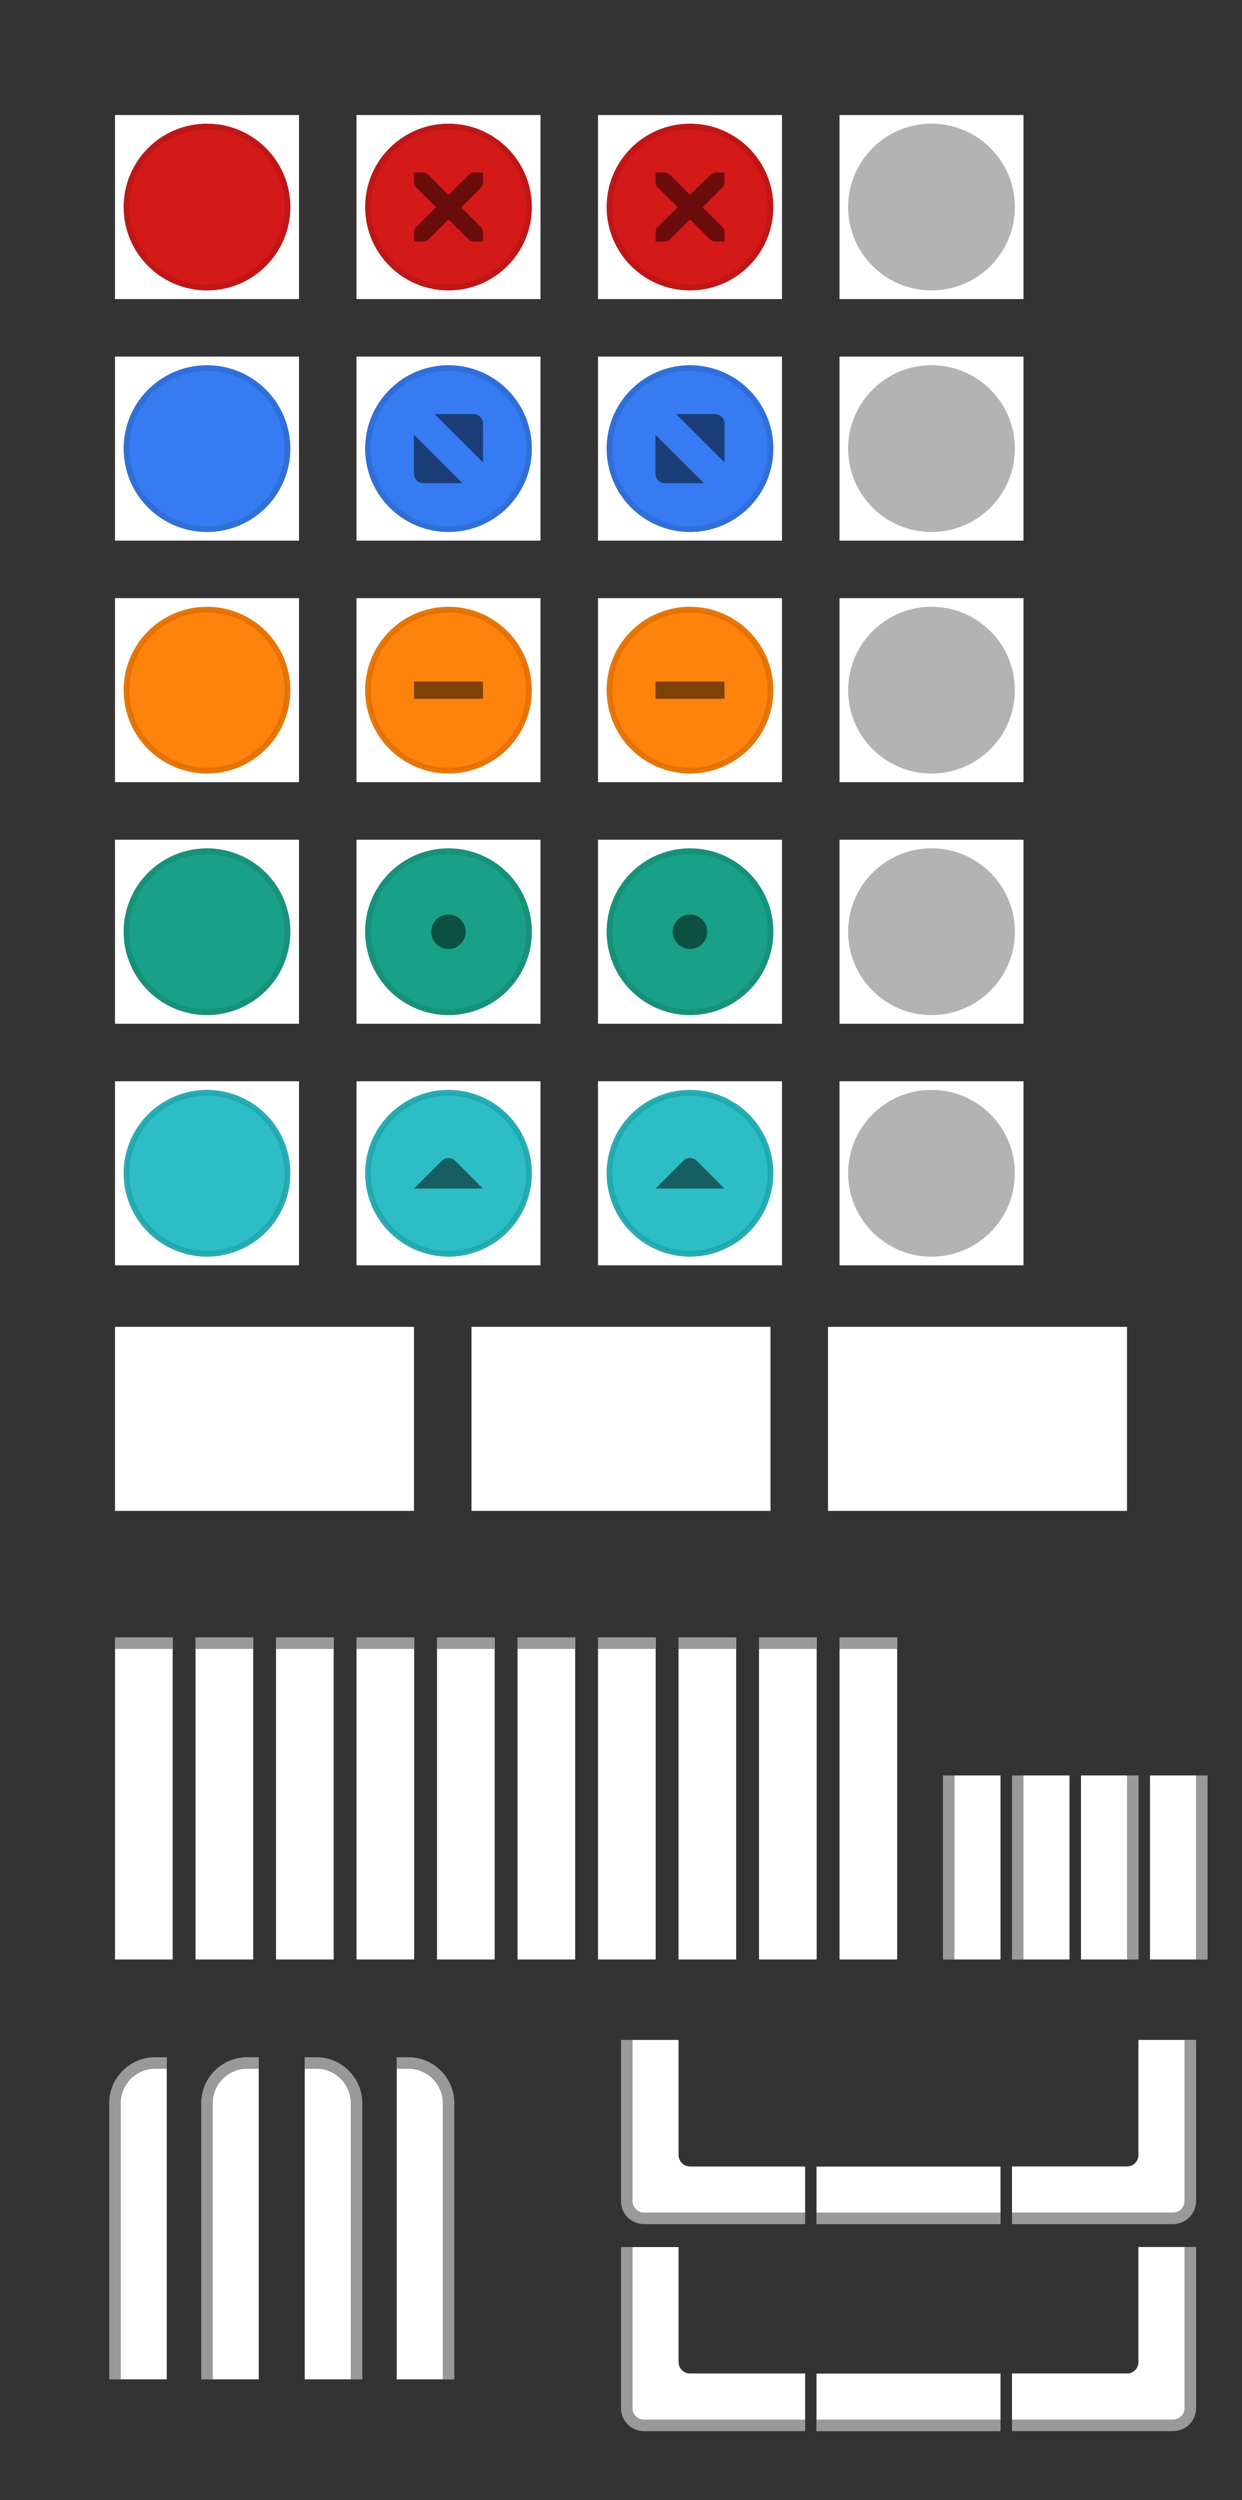 <?xml version="1.0" encoding="UTF-8" standalone="no"?>
<svg
   xmlns:dc="http://purl.org/dc/elements/1.1/"
   xmlns:cc="http://creativecommons.org/ns#"
   xmlns:rdf="http://www.w3.org/1999/02/22-rdf-syntax-ns#"
   xmlns:svg="http://www.w3.org/2000/svg"
   xmlns="http://www.w3.org/2000/svg"
   xmlns:xlink="http://www.w3.org/1999/xlink"
   id="svg181"
   viewBox="0 0 108 217.35"
   version="1.1">
  <rect x="0" y="0" width="108" height="217.35" fill="#333333" stroke="none"/>
  <defs
     id="defs8">
    <clipPath
       id="b">
      <rect
         id="rect2"
         style="paint-order:normal"
         opacity=".3"
         height="16"
         width="16"
         y="196.63"
         x="109.41" />
    </clipPath>
    <clipPath
       id="a">
      <rect
         id="rect5"
         style="paint-order:normal"
         opacity=".539"
         fill="#fff"
         height="28"
         width="5"
         y="178.85"
         x="9.5" />
    </clipPath>
    <clipPath
       id="b-6">
      <rect
         id="rect2-2"
         style="opacity:0.3;paint-order:normal"
         height="16"
         width="16"
         y="196.63"
         x="109.41" />
    </clipPath>
    <clipPath
       id="clipPath1001">
      <rect
         id="rect999"
         style="opacity:0.3;paint-order:normal"
         height="16"
         width="16"
         y="196.63"
         x="109.41" />
    </clipPath>
    <clipPath
       id="clipPath1005">
      <rect
         id="rect1003"
         style="opacity:0.3;paint-order:normal"
         height="16"
         width="16"
         y="196.63"
         x="109.41" />
    </clipPath>
    <clipPath
       id="clipPath1009">
      <rect
         id="rect1007"
         style="opacity:0.3;paint-order:normal"
         height="16"
         width="16"
         y="196.63"
         x="109.41" />
    </clipPath>
    <clipPath
       id="clipPath1013">
      <rect
         id="rect1011"
         style="opacity:0.3;paint-order:normal"
         height="16"
         width="16"
         y="196.63"
         x="109.41" />
    </clipPath>
  </defs>
  <rect
     fill="#fff"
     height="16"
     width="26"
     y="115.35"
     x="10"
     id="menu-active" />
  <use
     xlink:href="#menu-active"
     fill="#ffffff"
     height="100%"
     width="100%"
     transform="translate(31 -2.0352e-5)"
     id="menu-pressed" />
  <use
     xlink:href="#menu-active"
     fill="#ffffff"
     height="100%"
     width="100%"
     transform="translate(62 -2.0352e-5)"
     id="menu-inactive" />
  <g
     id="title-1-active">
    <g
       id="g15"
       transform="matrix(.179 0 0 1 9.107 -415.01)">
      <rect
         id="rect13"
         fill="#fff"
         height="28"
         width="28"
         y="557.36"
         x="5" />
    </g>
    <rect
       id="rect17"
       style="paint-order:stroke fill markers"
       opacity=".4"
       height="1"
       width="5"
       y="142.35"
       x="10" />
  </g>
  <use
     xlink:href="#title-1-active"
     height="100%"
     width="100%"
     transform="translate(7)"
     id="title-2-active" />
  <use
     xlink:href="#title-1-active"
     height="100%"
     width="100%"
     transform="translate(14)"
     id="title-3-active" />
  <use
     xlink:href="#title-1-active"
     height="100%"
     width="100%"
     transform="translate(21)"
     id="title-4-active" />
  <use
     xlink:href="#title-1-active"
     height="100%"
     width="100%"
     transform="translate(28)"
     id="title-5-active" />
  <use
     xlink:href="#title-1-active"
     height="100%"
     width="100%"
     transform="translate(35)"
     id="title-1-inactive" />
  <use
     xlink:href="#title-1-active"
     height="100%"
     width="100%"
     transform="translate(42)"
     id="title-2-inactive" />
  <use
     xlink:href="#title-1-active"
     height="100%"
     width="100%"
     transform="translate(49)"
     id="title-3-inactive" />
  <use
     xlink:href="#title-1-active"
     height="100%"
     width="100%"
     transform="translate(56)"
     id="title-4-inactive" />
  <use
     xlink:href="#title-1-active"
     height="100%"
     width="100%"
     transform="translate(63)"
     id="title-5-inactive" />
  <g
     clip-path="url(#a)"
     id="top-left-active">
    <rect
       id="rect29"
       style="paint-order:normal"
       fill="#fff"
       ry="4"
       rx="4"
       height="35"
       width="12"
       y="178.85"
       x="9.5" />
    <rect
       id="rect31"
       style="paint-order:normal"
       stroke-linecap="square"
       stroke="#000"
       opacity=".4"
       fill="none"
       ry="3.5"
       rx="3.5"
       height="34"
       width="11"
       y="179.35"
       x="10" />
  </g>
  <rect
     id="rect34"
     style="paint-order:normal"
     fill="none"
     height="28"
     width="7"
     y="178.85"
     x="9.5" />
  <g
     id="g39"
     fill="#ffffff">
    <use
       xlink:href="#top-left-active"
       height="100%"
       width="100%"
       transform="translate(8)"
       id="top-left-inactive" />
    <use
       xlink:href="#top-left-active"
       height="100%"
       width="100%"
       transform="matrix(-1,0,0,1,41,0)"
       id="top-right-active" />
    <use
       xlink:href="#top-left-active"
       height="100%"
       width="100%"
       transform="matrix(-1,0,0,1,49,0)"
       id="top-right-inactive" />
  </g>
  <g
     transform="translate(25.281 -32.49)"
     id="left-active">
    <rect
       id="rect41"
       style="paint-order:normal"
       fill="#fff"
       height="16"
       width="5"
       y="186.84"
       x="56.719" />
    <rect
       id="rect43"
       opacity=".4"
       height="16"
       width="1"
       y="186.84"
       x="-57.719"
       transform="scale(-1,1)" />
  </g>
  <use
     xlink:href="#left-active"
     height="100%"
     width="100%"
     transform="translate(6)"
     id="left-inactive" />
  <use
     xlink:href="#left-active"
     height="100%"
     width="100%"
     transform="matrix(-1,0,0,1,181,0)"
     id="right-active" />
  <use
     xlink:href="#left-active"
     height="100%"
     width="100%"
     transform="matrix(-1,0,0,1,187,0)"
     id="right-inactive" />
  <g
     transform="translate(-1 -553.36)"
     id="close-active">
    <rect
       id="rect61"
       stroke-width=".571"
       fill="#fff"
       height="16"
       width="16"
       y="563.36"
       x="11" />
    <path
       id="path63"
       stroke-width=".5"
       stroke="#bf1717"
       fill="#d41919"
       d="m19 564.36c-3.866 0-7 3.134-7 7s3.134 7 7 7 7-3.134 7-7-3.134-7-7-7z" />
  </g>
  <g
     transform="translate(-13,-553.36)"
     id="close-prelight">
    <rect
       id="rect66"
       stroke-width=".571"
       fill="#fff"
       height="16"
       width="16"
       y="563.36"
       x="44" />
    <path
       id="path68"
       stroke-width=".5"
       stroke="#bf1717"
       fill="#d41919"
       d="m52 564.36c-3.866 0-7 3.134-7 7s3.134 7 7 7 7-3.134 7-7-3.134-7-7-7z" />
    <path
       id="path70"
       style="text-decoration-line:none;text-indent:0;text-transform:none"
       opacity=".5"
       enable-background="new"
       color="#bebebe"
       d="m49.001 568.36h0.75c8e-3 -9e-5 0.016-3.5e-4 0.023 0 0.191 8e-3 0.382 0.096 0.516 0.234l1.711 1.711 1.734-1.711c0.199-0.173 0.335-0.229 0.516-0.234h0.75v0.75c0 0.215-0.026 0.413-0.188 0.562l-1.711 1.711 1.688 1.688c0.141 0.141 0.211 0.34 0.211 0.539v0.75h-0.75c-0.199-1e-5 -0.398-0.07-0.539-0.211l-1.711-1.711-1.711 1.711c-0.141 0.141-0.34 0.211-0.539 0.211h-0.75v-0.75c0-0.199 0.07-0.398 0.211-0.539l1.711-1.688-1.711-1.711c-0.158-0.146-0.227-0.352-0.211-0.562v-0.75z" />
  </g>
  <g
     transform="translate(-25,-553.36)"
     id="close-pressed">
    <rect
       id="rect73"
       stroke-width=".571"
       fill="#fff"
       height="16"
       width="16"
       y="563.36"
       x="77" />
    <path
       id="path75"
       stroke-width=".5"
       stroke="#bf1717"
       fill="#d41919"
       d="m85 564.36c-3.866 0-7 3.134-7 7s3.134 7 7 7 7-3.134 7-7-3.134-7-7-7z" />
    <path
       id="path77"
       style="text-decoration-line:none;text-indent:0;text-transform:none"
       opacity=".5"
       enable-background="new"
       color="#bebebe"
       d="m82.001 568.36h0.75c8e-3 -9e-5 0.016-3.5e-4 0.023 0 0.191 8e-3 0.382 0.096 0.516 0.234l1.711 1.711 1.734-1.711c0.199-0.173 0.335-0.229 0.516-0.234h0.75v0.75c0 0.215-0.026 0.413-0.188 0.562l-1.711 1.711 1.688 1.688c0.141 0.141 0.211 0.34 0.211 0.539v0.75h-0.75c-0.199-1e-5 -0.398-0.07-0.539-0.211l-1.711-1.711-1.711 1.711c-0.141 0.141-0.34 0.211-0.539 0.211h-0.75v-0.75c0-0.199 0.07-0.398 0.211-0.539l1.711-1.688-1.711-1.711c-0.158-0.146-0.227-0.352-0.211-0.562v-0.75z" />
  </g>
  <g
     transform="translate(-37,-553.36)"
     id="close-inactive">
    <rect
       id="rect80"
       stroke-width=".571"
       fill="#fff"
       height="16"
       width="16"
       y="563.36"
       x="110" />
    <path
       id="path82"
       style="font-feature-settings:normal;font-variant-alternates:normal;font-variant-caps:normal;font-variant-ligatures:normal;font-variant-numeric:normal;font-variant-position:normal;isolation:auto;mix-blend-mode:normal;shape-padding:0;text-decoration-color:#000000;text-decoration-line:none;text-decoration-style:solid;text-indent:0;text-orientation:mixed;text-transform:none;white-space:normal"
       solid-color="#000000"
       shape-rendering="auto"
       opacity=".3"
       image-rendering="auto"
       dominant-baseline="auto"
       color-rendering="auto"
       color="#000000"
       d="m118 564.11c-4.001 0-7.25 3.249-7.25 7.25s3.249 7.25 7.25 7.25 7.25-3.249 7.25-7.25-3.249-7.25-7.25-7.25z" />
  </g>
  <g
     transform="translate(-1 -565.36)"
     id="maximize-active">
    <rect
       id="rect85"
       stroke-width=".571"
       fill="#fff"
       height="16"
       width="16"
       y="596.36"
       x="11" />
    <path
       id="path87"
       stroke-width=".5"
       stroke="#316fd8"
       fill="#367bf1"
       d="m19 597.36a7 7 0 0 0-7 7 7 7 0 0 0 7 7 7 7 0 0 0 7-7 7 7 0 0 0-7-7z" />
  </g>
  <g
     transform="translate(-13,-565.36)"
     id="maximize-prelight">
    <rect
       id="rect90"
       stroke-width=".571"
       fill="#fff"
       height="16"
       width="16"
       y="596.36"
       x="44" />
    <path
       id="path92"
       stroke-width=".5"
       stroke="#316fd8"
       fill="#367bf1"
       d="m52 597.36a7 7 0 0 0-7 7 7 7 0 0 0 7 7 7 7 0 0 0 7-7 7 7 0 0 0-7-7z" />
    <path
       id="path94"
       opacity=".5"
       fill-rule="evenodd"
       d="m50.803 601.36h3.382c0.45 0 0.816 0.368 0.819 0.819v3.382zm2.407 6.007h-3.395c-0.45 0-0.819-0.368-0.819-0.819v-3.395l4.214 4.214" />
  </g>
  <g
     transform="translate(-25,-565.36)"
     id="maximize-pressed">
    <rect
       id="rect97"
       stroke-width=".571"
       fill="#fff"
       height="16"
       width="16"
       y="596.36"
       x="77" />
    <path
       id="path99"
       stroke-width=".5"
       stroke="#316fd8"
       fill="#367bf1"
       d="m85 597.36a7 7 0 0 0-7 7 7 7 0 0 0 7 7 7 7 0 0 0 7-7 7 7 0 0 0-7-7z" />
    <path
       id="path101"
       opacity=".5"
       fill-rule="evenodd"
       d="m83.803 601.36h3.382c0.45 0 0.816 0.368 0.819 0.819v3.382zm2.407 6.007h-3.395c-0.45 0-0.819-0.368-0.819-0.819v-3.395l4.214 4.214" />
  </g>
  <g
     transform="translate(-37,-565.36)"
     id="maximize-inactive">
    <rect
       id="rect104"
       stroke-width=".571"
       fill="#fff"
       height="16"
       width="16"
       y="596.36"
       x="110" />
    <path
       id="path106"
       style="font-feature-settings:normal;font-variant-alternates:normal;font-variant-caps:normal;font-variant-ligatures:normal;font-variant-numeric:normal;font-variant-position:normal;isolation:auto;mix-blend-mode:normal;shape-padding:0;text-decoration-color:#000000;text-decoration-line:none;text-decoration-style:solid;text-indent:0;text-orientation:mixed;text-transform:none;white-space:normal"
       solid-color="#000000"
       shape-rendering="auto"
       opacity=".3"
       image-rendering="auto"
       dominant-baseline="auto"
       color-rendering="auto"
       color="#000000"
       d="m118 597.11c-4.001 0-7.25 3.249-7.25 7.25s3.249 7.25 7.25 7.25 7.25-3.249 7.25-7.25-3.249-7.25-7.25-7.25z" />
  </g>
  <g
     transform="translate(-1 -577.36)"
     id="hide-active">
    <rect
       id="rect109"
       stroke-width=".571"
       fill="#fff"
       height="16"
       width="16"
       y="629.36"
       x="11" />
    <path
       id="path111"
       stroke-width=".5"
       stroke="#e47100"
       opacity=".95"
       fill="#fd7d00"
       d="m19 630.36a7 7 0 0 0-7 7 7 7 0 0 0 7 7 7 7 0 0 0 7-7 7 7 0 0 0-7-7z" />
  </g>
  <g
     transform="translate(-13,-577.36)"
     id="hide-prelight">
    <rect
       id="rect114"
       stroke-width=".571"
       fill="#fff"
       height="16"
       width="16"
       y="629.36"
       x="44" />
    <path
       id="path116"
       stroke-width=".5"
       stroke="#e47100"
       opacity=".95"
       fill="#fd7d00"
       d="m52 630.36a7 7 0 0 0-7 7 7 7 0 0 0 7 7 7 7 0 0 0 7-7 7 7 0 0 0-7-7z" />
    <path
       id="path118"
       style="text-decoration-line:none;text-indent:0;text-transform:none"
       stroke-width=".866"
       opacity=".5"
       color="#000000"
       d="m49 636.61v1.5h6v-1.5z" />
  </g>
  <g
     transform="translate(-25,-577.36)"
     id="hide-pressed">
    <rect
       id="rect121"
       stroke-width=".571"
       fill="#fff"
       height="16"
       width="16"
       y="629.36"
       x="77" />
    <path
       id="path123"
       stroke-width=".5"
       stroke="#e47100"
       opacity=".95"
       fill="#fd7d00"
       d="m85 630.36a7 7 0 0 0-7 7 7 7 0 0 0 7 7 7 7 0 0 0 7-7 7 7 0 0 0-7-7z" />
    <path
       id="path125"
       style="text-decoration-line:none;text-indent:0;text-transform:none"
       stroke-width=".866"
       opacity=".5"
       color="#000000"
       d="m82 636.61v1.5h6v-1.5z" />
  </g>
  <g
     transform="translate(-37,-577.36)"
     id="hide-inactive">
    <rect
       id="rect128"
       stroke-width=".571"
       fill="#fff"
       height="16"
       width="16"
       y="629.36"
       x="110" />
    <path
       id="path130"
       style="font-feature-settings:normal;font-variant-alternates:normal;font-variant-caps:normal;font-variant-ligatures:normal;font-variant-numeric:normal;font-variant-position:normal;isolation:auto;mix-blend-mode:normal;shape-padding:0;text-decoration-color:#000000;text-decoration-line:none;text-decoration-style:solid;text-indent:0;text-orientation:mixed;text-transform:none;white-space:normal"
       solid-color="#000000"
       shape-rendering="auto"
       opacity=".3"
       image-rendering="auto"
       dominant-baseline="auto"
       color-rendering="auto"
       color="#000000"
       d="m118 630.11c-4.001 0-7.25 3.249-7.25 7.25s3.249 7.25 7.25 7.25 7.25-3.249 7.25-7.25-3.249-7.25-7.25-7.25z" />
  </g>
  <g
     transform="translate(-1 -523.36)"
     id="stick-active">
    <rect
       id="rect133"
       stroke-width=".571"
       fill="#fff"
       height="16"
       width="16"
       y="596.36"
       x="11" />
    <path
       id="path135"
       stroke-width=".5"
       stroke="#17917a"
       fill="#19a187"
       d="m19 597.36a7 7 0 0 0-7 7 7 7 0 0 0 7 7 7 7 0 0 0 7-7 7 7 0 0 0-7-7z" />
  </g>
  <g
     transform="translate(-13,-523.36)"
     id="stick-prelight">
    <rect
       id="rect138"
       stroke-width=".571"
       fill="#fff"
       height="16"
       width="16"
       y="596.36"
       x="44" />
    <path
       id="path140"
       stroke-width=".5"
       stroke="#17917a"
       fill="#19a187"
       d="m52 597.36a7 7 0 0 0-7 7 7 7 0 0 0 7 7 7 7 0 0 0 7-7 7 7 0 0 0-7-7z" />
    <circle
       id="circle142"
       stroke-width=".5"
       opacity=".5"
       r="1.5"
       cy="604.36"
       cx="52" />
  </g>
  <g
     transform="translate(-25,-523.36)"
     id="stick-pressed">
    <rect
       id="rect145"
       stroke-width=".571"
       fill="#fff"
       height="16"
       width="16"
       y="596.36"
       x="77" />
    <path
       id="path147"
       stroke-width=".5"
       stroke="#17917a"
       fill="#19a187"
       d="m85 597.36a7 7 0 0 0-7 7 7 7 0 0 0 7 7 7 7 0 0 0 7-7 7 7 0 0 0-7-7z" />
    <circle
       id="circle149"
       stroke-width=".5"
       opacity=".5"
       r="1.5"
       cy="604.36"
       cx="85" />
  </g>
  <g
     transform="translate(-37,-523.36)"
     id="stick-inactive">
    <rect
       id="rect152"
       stroke-width=".571"
       fill="#fff"
       height="16"
       width="16"
       y="596.36"
       x="110" />
    <path
       id="path154"
       style="font-feature-settings:normal;font-variant-alternates:normal;font-variant-caps:normal;font-variant-ligatures:normal;font-variant-numeric:normal;font-variant-position:normal;isolation:auto;mix-blend-mode:normal;shape-padding:0;text-decoration-color:#000000;text-decoration-line:none;text-decoration-style:solid;text-indent:0;text-orientation:mixed;text-transform:none;white-space:normal"
       solid-color="#000000"
       shape-rendering="auto"
       opacity=".3"
       image-rendering="auto"
       dominant-baseline="auto"
       color-rendering="auto"
       color="#000000"
       d="m118 597.11c-4.001 0-7.25 3.249-7.25 7.25s3.249 7.25 7.25 7.25 7.25-3.249 7.25-7.25-3.249-7.25-7.25-7.25z" />
  </g>
  <g
     transform="translate(-1 -535.36)"
     id="shade-active">
    <rect
       id="rect157"
       stroke-width=".571"
       fill="#fff"
       height="16"
       width="16"
       y="629.36"
       x="11" />
    <path
       id="path159"
       stroke-width=".5"
       stroke="#20a8af"
       opacity=".95"
       fill="#23bac2"
       d="m19 630.36a7 7 0 0 0-7 7 7 7 0 0 0 7 7 7 7 0 0 0 7-7 7 7 0 0 0-7-7z" />
  </g>
  <g
     transform="translate(-13,-535.36)"
     id="shade-prelight">
    <rect
       id="rect162"
       stroke-width=".571"
       fill="#fff"
       height="16"
       width="16"
       y="629.36"
       x="44" />
    <path
       id="path164"
       stroke-width=".5"
       stroke="#20a8af"
       opacity=".95"
       fill="#23bac2"
       d="m52 630.36a7 7 0 0 0-7 7 7 7 0 0 0 7 7 7 7 0 0 0 7-7 7 7 0 0 0-7-7z" />
    <path
       id="path166"
       stroke-width="1.007"
       opacity=".5"
       fill-rule="evenodd"
       d="m55 638.69-2.417-2.417c-0.321-0.321-0.845-0.321-1.166 0l-2.417 2.417h6" />
  </g>
  <g
     transform="translate(-25,-535.36)"
     id="shade-pressed">
    <rect
       id="rect169"
       stroke-width=".571"
       fill="#fff"
       height="16"
       width="16"
       y="629.36"
       x="77" />
    <path
       id="path171"
       stroke-width=".5"
       stroke="#20a8af"
       opacity=".95"
       fill="#23bac2"
       d="m85 630.36a7 7 0 0 0-7 7 7 7 0 0 0 7 7 7 7 0 0 0 7-7 7 7 0 0 0-7-7z" />
    <path
       id="path173"
       stroke-width="1.007"
       opacity=".5"
       fill-rule="evenodd"
       d="m88 638.69-2.417-2.417c-0.321-0.321-0.845-0.321-1.166 0l-2.417 2.417h6" />
  </g>
  <g
     transform="translate(-37,-535.36)"
     id="shade-inactive">
    <rect
       id="rect176"
       stroke-width=".571"
       fill="#fff"
       height="16"
       width="16"
       y="629.36"
       x="110" />
    <path
       id="path178"
       style="font-feature-settings:normal;font-variant-alternates:normal;font-variant-caps:normal;font-variant-ligatures:normal;font-variant-numeric:normal;font-variant-position:normal;isolation:auto;mix-blend-mode:normal;shape-padding:0;text-decoration-color:#000000;text-decoration-line:none;text-decoration-style:solid;text-indent:0;text-orientation:mixed;text-transform:none;white-space:normal"
       solid-color="#000000"
       shape-rendering="auto"
       opacity=".3"
       image-rendering="auto"
       dominant-baseline="auto"
       color-rendering="auto"
       color="#000000"
       d="m118 630.11c-4.001 0-7.25 3.249-7.25 7.25s3.249 7.25 7.25 7.25 7.25-3.249 7.25-7.25-3.249-7.25-7.25-7.25z" />
  </g>
  <use
     xlink:href="#left-active"
     height="100%"
     width="100%"
     transform="rotate(-90,96.002,179.35)"
     id="bottom-active"
     x="0"
     y="0" />
  <use
     xlink:href="#left-active"
     height="100%"
     width="100%"
     transform="rotate(-90,105.001,188.35)"
     id="bottom-inactive"
     x="0"
     y="0" />
  <g
     clip-path="url(#b-6)"
     transform="translate(-55.407,-19.279)"
     id="bottom-left-active">
    <path
       id="path168"
       style="fill:#ffffff;paint-order:normal"
       d="m 56.002,175.35 c -1.108,0 -2,0.892 -2,2 v 14 c 0,1.108 0.892,2 2,2 h 14 c 1.108,0 2,-0.892 2,-2 v -3 h -12 c -0.554,0 -1,-0.446 -1,-1 v -12 z"
       transform="translate(55.408,19.279)" />
    <path
       id="path170"
       style="opacity:0.4;paint-order:normal"
       d="m 56.002,175.35 c -1.108,0 -2,0.892 -2,2 v 14 c 0,1.108 0.892,2 2,2 h 14 c 1.108,0 2,-0.892 2,-2 v -3 h -12 c -0.554,0 -1,-0.446 -1,-1 v -12 z"
       transform="translate(55.408,19.279)" />
    <path
       id="path172"
       style="fill:#ffffff;paint-order:normal"
       d="m 56.002,176.35 c -0.554,0 -1,0.446 -1,1 v 14 c 0,0.554 0.446,1 1,1 h 14 c 0.554,0 1,-0.446 1,-1 v -3 h -11 c -0.554,0 -1,-0.446 -1,-1 v -11 z"
       transform="translate(55.408,19.279)" />
  </g>
  <use
     xlink:href="#bottom-left-active"
     height="100%"
     width="100%"
     transform="rotate(-90,79,168.35)"
     id="bottom-right-active"
     x="0"
     y="0" />
  <use
     xlink:href="#bottom-left-active"
     height="100%"
     width="100%"
     transform="rotate(-90,88,177.35)"
     id="bottom-right-inactive"
     x="0"
     y="0" />
  <use
     xlink:href="#bottom-left-active"
     height="100%"
     width="100%"
     transform="translate(2.7578127e-7,18)"
     id="bottom-left-inactive"
     x="0"
     y="0" />
</svg>

